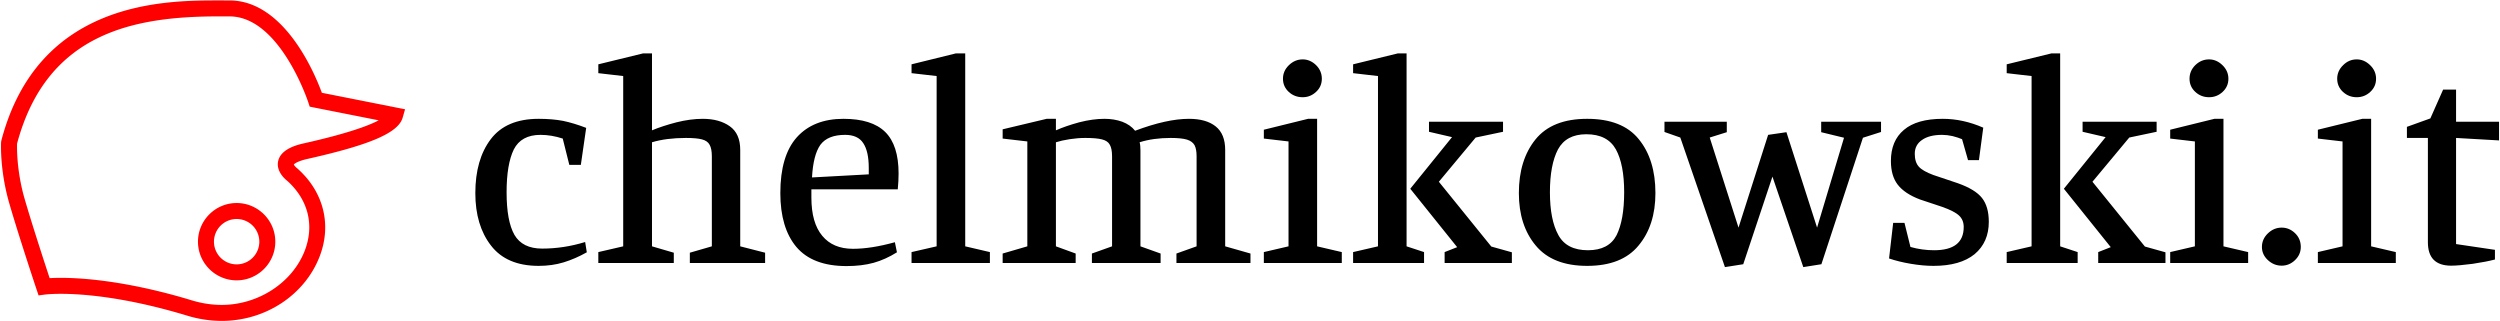 <svg data-v-423bf9ae="" xmlns="http://www.w3.org/2000/svg" viewBox="0 0 702 90" class="iconLeft"><!----><!----><!----><g data-v-423bf9ae="" id="4c220bee-f050-46e9-a7ed-ee737aa02fbe" fill="black" transform="matrix(5.775,0,0,5.775,130.586,-5.385)"><path d="M3.58 13.86L3.58 13.86Q2.02 13.86 1.26 12.87L1.26 12.87L1.26 12.87Q0.50 11.89 0.50 10.32L0.50 10.32L0.50 10.32Q0.50 8.69 1.25 7.70L1.25 7.70L1.25 7.70Q2.00 6.71 3.58 6.71L3.58 6.71L3.58 6.71Q4.24 6.71 4.77 6.81L4.77 6.81L4.77 6.81Q5.29 6.92 5.89 7.15L5.89 7.15L5.63 8.95L5.07 8.95L4.75 7.67L4.75 7.67Q4.20 7.49 3.67 7.49L3.67 7.49L3.67 7.49Q2.73 7.49 2.37 8.20L2.37 8.20L2.37 8.20Q2.02 8.92 2.02 10.28L2.02 10.28L2.02 10.28Q2.02 11.68 2.40 12.35L2.40 12.35L2.40 12.35Q2.79 13.02 3.75 13.02L3.75 13.02L3.75 13.02Q4.80 13.02 5.84 12.70L5.84 12.70L5.92 13.20L5.92 13.20Q5.35 13.52 4.79 13.69L4.79 13.69L4.79 13.69Q4.23 13.86 3.58 13.86L3.58 13.86ZM14.59 13.72L10.93 13.72L10.93 13.22L12.00 12.91L12.00 8.53L12.00 8.53Q12.00 8.16 11.89 7.97L11.89 7.97L11.89 7.97Q11.79 7.78 11.52 7.71L11.52 7.71L11.52 7.71Q11.26 7.64 10.74 7.64L10.74 7.64L10.74 7.64Q9.79 7.64 9.09 7.85L9.09 7.85L9.09 12.91L10.15 13.22L10.15 13.72L6.48 13.72L6.48 13.19L7.69 12.91L7.69 4.63L6.48 4.49L6.48 4.06L8.65 3.53L9.09 3.53L9.09 7.27L9.09 7.27Q9.59 7.06 10.28 6.88L10.28 6.88L10.28 6.88Q10.96 6.71 11.56 6.71L11.56 6.71L11.56 6.71Q12.36 6.71 12.87 7.07L12.87 7.07L12.87 7.07Q13.38 7.43 13.38 8.22L13.38 8.22L13.38 12.91L14.59 13.22L14.59 13.72ZM18.55 13.87L18.55 13.87Q16.90 13.87 16.11 12.94L16.11 12.94L16.11 12.94Q15.33 12.01 15.33 10.32L15.33 10.32L15.33 10.32Q15.33 8.51 16.13 7.61L16.13 7.61L16.13 7.61Q16.94 6.71 18.40 6.71L18.40 6.71L18.40 6.71Q19.78 6.71 20.43 7.35L20.43 7.35L20.43 7.35Q21.08 7.99 21.08 9.37L21.08 9.37L21.08 9.37Q21.08 9.73 21.04 10.14L21.04 10.14L16.84 10.14L16.84 10.54L16.84 10.54Q16.84 11.77 17.37 12.40L17.37 12.40L17.37 12.40Q17.89 13.03 18.86 13.03L18.86 13.03L18.86 13.03Q19.75 13.03 20.90 12.71L20.90 12.71L21 13.20L21 13.20Q20.44 13.55 19.87 13.71L19.87 13.71L19.87 13.71Q19.29 13.87 18.55 13.87L18.55 13.87ZM16.87 9.56L19.63 9.41L19.63 9.10L19.63 9.10Q19.63 8.29 19.36 7.89L19.36 7.89L19.36 7.89Q19.10 7.49 18.48 7.49L18.48 7.49L18.48 7.49Q17.64 7.49 17.28 7.97L17.28 7.97L17.28 7.97Q16.93 8.46 16.87 9.56L16.87 9.56ZM25.52 13.72L21.71 13.72L21.71 13.19L22.93 12.91L22.93 4.63L21.71 4.49L21.71 4.06L23.86 3.53L24.32 3.53L24.32 12.91L25.52 13.19L25.52 13.72ZM26.14 13.72L26.14 13.26L27.34 12.91L27.34 7.81L26.14 7.67L26.14 7.22L28.28 6.71L28.73 6.71L28.73 7.27L28.73 7.27Q29.20 7.06 29.86 6.88L29.86 6.88L29.86 6.88Q30.52 6.71 31.09 6.71L31.09 6.71L31.09 6.71Q31.56 6.71 31.95 6.85L31.95 6.85L31.95 6.85Q32.35 7.00 32.58 7.29L32.58 7.29L32.58 7.29Q34.12 6.71 35.20 6.71L35.20 6.71L35.20 6.71Q36.04 6.71 36.50 7.08L36.50 7.08L36.50 7.08Q36.96 7.45 36.96 8.22L36.96 8.22L36.96 12.91L38.19 13.26L38.19 13.72L34.59 13.72L34.59 13.26L35.57 12.91L35.57 8.53L35.57 8.53Q35.57 8.18 35.47 7.99L35.47 7.99L35.47 7.99Q35.36 7.80 35.10 7.72L35.10 7.72L35.10 7.72Q34.83 7.64 34.31 7.64L34.31 7.64L34.31 7.64Q33.46 7.64 32.80 7.85L32.80 7.85L32.80 7.85Q32.84 7.99 32.84 8.25L32.84 8.25L32.84 12.91L33.82 13.26L33.82 13.72L30.48 13.72L30.48 13.26L31.46 12.91L31.46 8.53L31.46 8.53Q31.46 8.16 31.35 7.97L31.35 7.97L31.35 7.97Q31.25 7.78 30.97 7.71L30.97 7.71L30.97 7.71Q30.70 7.64 30.16 7.64L30.16 7.64L30.16 7.64Q29.79 7.64 29.40 7.70L29.40 7.70L29.40 7.70Q29.01 7.76 28.73 7.85L28.73 7.85L28.73 12.91L29.69 13.26L29.69 13.72L26.14 13.72ZM40.73 5.66L40.73 5.66Q40.33 5.66 40.05 5.40L40.05 5.40L40.05 5.40Q39.77 5.14 39.77 4.76L39.77 4.76L39.77 4.76Q39.77 4.38 40.06 4.10L40.06 4.10L40.06 4.10Q40.35 3.82 40.73 3.82L40.73 3.82L40.73 3.82Q41.09 3.82 41.38 4.10L41.38 4.10L41.38 4.10Q41.66 4.38 41.66 4.76L41.66 4.76L41.66 4.76Q41.66 5.14 41.38 5.40L41.38 5.40L41.38 5.40Q41.10 5.66 40.73 5.66L40.73 5.66ZM42.63 13.72L38.84 13.72L38.84 13.19L40.04 12.91L40.04 7.81L38.84 7.67L38.84 7.24L40.99 6.71L41.43 6.71L41.43 12.91L42.63 13.19L42.63 13.72ZM46.63 13.19L46.63 13.72L43.18 13.72L43.18 13.19L44.39 12.91L44.39 4.63L43.18 4.49L43.18 4.06L45.35 3.53L45.78 3.53L45.78 12.91L46.63 13.19ZM50.90 13.20L50.90 13.72L47.63 13.72L47.63 13.19L48.24 12.95L45.96 10.11L47.99 7.60L46.87 7.34L46.87 6.85L50.47 6.85L50.47 7.34L49.14 7.62L47.35 9.77L49.90 12.92L50.90 13.20ZM54.56 6.71L54.56 6.71Q56.27 6.71 57.07 7.70L57.07 7.70L57.07 7.70Q57.88 8.69 57.88 10.32L57.88 10.32L57.88 10.32Q57.88 11.89 57.06 12.87L57.06 12.87L57.06 12.87Q56.25 13.86 54.56 13.86L54.56 13.86L54.56 13.86Q52.88 13.86 52.06 12.87L52.06 12.87L52.06 12.87Q51.24 11.89 51.24 10.32L51.24 10.32L51.24 10.32Q51.24 8.71 52.05 7.71L52.05 7.71L52.05 7.71Q52.86 6.71 54.56 6.71L54.56 6.71ZM56.36 10.28L56.36 10.28Q56.36 8.93 55.96 8.20L55.96 8.20L55.96 8.20Q55.55 7.46 54.52 7.46L54.52 7.46L54.52 7.46Q53.54 7.46 53.14 8.20L53.14 8.20L53.14 8.20Q52.75 8.95 52.75 10.28L52.75 10.28L52.75 10.28Q52.75 11.62 53.16 12.36L53.16 12.36L53.16 12.36Q53.56 13.10 54.60 13.10L54.60 13.10L54.60 13.10Q55.61 13.10 55.99 12.37L55.99 12.37L55.99 12.37Q56.36 11.63 56.36 10.28L56.36 10.28ZM68.85 7.35L67.97 7.63L65.95 13.78L65.07 13.92L63.57 9.52L62.15 13.78L61.26 13.92L59.09 7.62L58.32 7.35L58.32 6.85L61.35 6.85L61.35 7.36L60.52 7.62L61.92 12.00L63.36 7.49L64.25 7.36L65.74 12.00L67.05 7.63L65.94 7.36L65.94 6.85L68.85 6.85L68.85 7.35ZM71.82 7.49L71.82 7.49Q71.19 7.49 70.84 7.74L70.84 7.74L70.84 7.74Q70.49 7.98 70.49 8.41L70.49 8.41L70.49 8.41Q70.49 8.82 70.69 9.04L70.69 9.04L70.69 9.04Q70.88 9.25 71.39 9.44L71.39 9.44L72.58 9.84L72.58 9.84Q73.43 10.14 73.76 10.56L73.76 10.56L73.76 10.56Q74.09 10.98 74.09 11.72L74.09 11.72L74.09 11.72Q74.09 12.71 73.40 13.29L73.40 13.29L73.40 13.29Q72.70 13.86 71.40 13.86L71.40 13.86L71.40 13.86Q70.90 13.86 70.30 13.76L70.30 13.76L70.30 13.76Q69.71 13.66 69.24 13.50L69.24 13.50L69.44 11.77L69.99 11.77L70.28 12.94L70.28 12.94Q70.84 13.10 71.43 13.10L71.43 13.10L71.43 13.10Q72.87 13.10 72.87 11.97L72.87 11.97L72.87 11.97Q72.87 11.63 72.65 11.42L72.65 11.42L72.65 11.42Q72.42 11.20 71.82 10.99L71.82 10.99L70.74 10.63L70.74 10.63Q70 10.35 69.66 9.91L69.66 9.91L69.66 9.91Q69.33 9.48 69.33 8.76L69.33 8.76L69.33 8.76Q69.33 7.78 69.96 7.25L69.96 7.25L69.96 7.25Q70.59 6.71 71.85 6.71L71.85 6.71L71.85 6.71Q72.84 6.71 73.82 7.14L73.82 7.14L73.61 8.72L73.08 8.72L72.79 7.70L72.79 7.70Q72.60 7.62 72.33 7.55L72.33 7.55L72.33 7.55Q72.06 7.49 71.82 7.49L71.82 7.49ZM78.41 13.19L78.41 13.72L74.96 13.72L74.96 13.19L76.17 12.91L76.17 4.63L74.96 4.49L74.96 4.06L77.13 3.53L77.56 3.53L77.56 12.91L78.41 13.19ZM82.68 13.20L82.68 13.72L79.41 13.72L79.41 13.19L80.02 12.95L77.74 10.11L79.77 7.60L78.65 7.34L78.65 6.85L82.25 6.85L82.25 7.34L80.92 7.62L79.13 9.77L81.68 12.92L82.68 13.20ZM84.80 5.66L84.80 5.66Q84.41 5.66 84.13 5.40L84.13 5.40L84.13 5.40Q83.85 5.14 83.85 4.76L83.85 4.76L83.85 4.76Q83.85 4.38 84.13 4.10L84.13 4.10L84.13 4.10Q84.42 3.82 84.80 3.82L84.80 3.82L84.80 3.82Q85.16 3.82 85.45 4.10L85.45 4.10L85.45 4.10Q85.74 4.38 85.74 4.76L85.74 4.76L85.74 4.76Q85.74 5.14 85.46 5.40L85.46 5.40L85.46 5.40Q85.18 5.66 84.80 5.66L84.80 5.66ZM86.70 13.72L82.91 13.72L82.91 13.19L84.11 12.91L84.11 7.81L82.91 7.67L82.91 7.24L85.06 6.71L85.50 6.71L85.50 12.91L86.70 13.19L86.70 13.72ZM89.26 12.94L89.26 12.94Q89.26 13.31 88.98 13.58L88.98 13.58L88.98 13.58Q88.70 13.85 88.33 13.85L88.33 13.85L88.33 13.85Q87.95 13.85 87.66 13.58L87.66 13.58L87.66 13.58Q87.37 13.31 87.37 12.94L87.37 12.94L87.37 12.94Q87.37 12.56 87.66 12.28L87.66 12.28L87.66 12.28Q87.95 12.00 88.33 12.00L88.33 12.00L88.33 12.00Q88.70 12.00 88.98 12.27L88.98 12.27L88.98 12.27Q89.26 12.54 89.26 12.94L89.26 12.94ZM91.98 5.66L91.98 5.66Q91.59 5.66 91.31 5.40L91.31 5.40L91.31 5.40Q91.03 5.14 91.03 4.76L91.03 4.76L91.03 4.76Q91.03 4.38 91.32 4.10L91.32 4.10L91.32 4.10Q91.60 3.82 91.98 3.82L91.98 3.82L91.98 3.82Q92.34 3.82 92.63 4.10L92.63 4.10L92.63 4.10Q92.92 4.38 92.92 4.76L92.92 4.76L92.92 4.76Q92.92 5.14 92.64 5.40L92.64 5.40L92.64 5.40Q92.36 5.66 91.98 5.66L91.98 5.66ZM93.88 13.72L90.09 13.72L90.09 13.19L91.29 12.91L91.29 7.81L90.09 7.67L90.09 7.24L92.25 6.71L92.68 6.71L92.68 12.91L93.88 13.19L93.88 13.72ZM98.70 13.55L98.70 13.55Q98.29 13.66 97.62 13.76L97.62 13.76L97.62 13.76Q96.94 13.85 96.57 13.85L96.57 13.85L96.57 13.85Q95.44 13.85 95.44 12.71L95.44 12.71L95.44 7.64L94.42 7.64L94.42 7.10L95.56 6.69L96.18 5.29L96.81 5.29L96.81 6.85L98.90 6.85L98.90 7.76L96.81 7.64L96.81 12.80L98.70 13.08L98.70 13.55Z"></path></g><!----><g data-v-423bf9ae="" id="5876c968-f1c6-401e-894c-698428cca85d" transform="matrix(1.29,0,0,1.29,-7.485,-19.388)" stroke="none" fill="red"><path d="M54.062 84.879a25.87 25.87 0 0 1-7.499-1.137c-13.656-4.139-23.1-4.756-27.515-4.756-2.234 0-3.411.154-3.422.156l-1.427.191-.458-1.365c-.039-.114-3.916-11.757-5.921-18.698-2.077-7.188-1.788-13.063-1.775-13.31l.055-.348c8.016-30.491 35.583-30.491 47.354-30.491l2.308.003c11.934 0 18.562 15.906 20.102 20.101l18.112 3.59-.519 1.815c-.939 3.29-6.937 5.893-20.7 8.983-2.231.501-2.855 1.064-2.99 1.218.077.208.4.591.697.815l.118.097c5.646 5.031 7.451 12.148 4.827 19.035-3.212 8.433-11.792 14.101-21.347 14.101zM19.048 75.51c4.607 0 14.438.637 28.523 4.904 2.162.656 4.345.988 6.489.988h.001c7.996 0 15.438-4.877 18.1-11.861 2.112-5.547.712-11.066-3.844-15.158-.479-.372-2.435-2.048-1.973-4.258.577-2.764 4.396-3.621 5.65-3.903 9.58-2.15 14.101-3.859 16.231-5.001l-15.014-2.976-.315-.97c-.061-.187-6.204-18.674-17.136-18.674l-2.308-.003c-18.081 0-37.432 3.298-43.943 27.714-.027.962-.073 6.036 1.648 11.993 1.592 5.508 4.384 14.039 5.45 17.27a42.537 42.537 0 0 1 2.441-.065zm38.266.543c-4.641 0-8.415-3.773-8.415-8.416 0-4.639 3.774-8.414 8.415-8.414s8.415 3.775 8.415 8.414c0 4.642-3.774 8.416-8.415 8.416zm0-13.354a4.943 4.943 0 0 0-4.938 4.938 4.944 4.944 0 0 0 4.938 4.939 4.943 4.943 0 0 0 4.938-4.939 4.942 4.942 0 0 0-4.938-4.938z"></path></g><!----></svg>